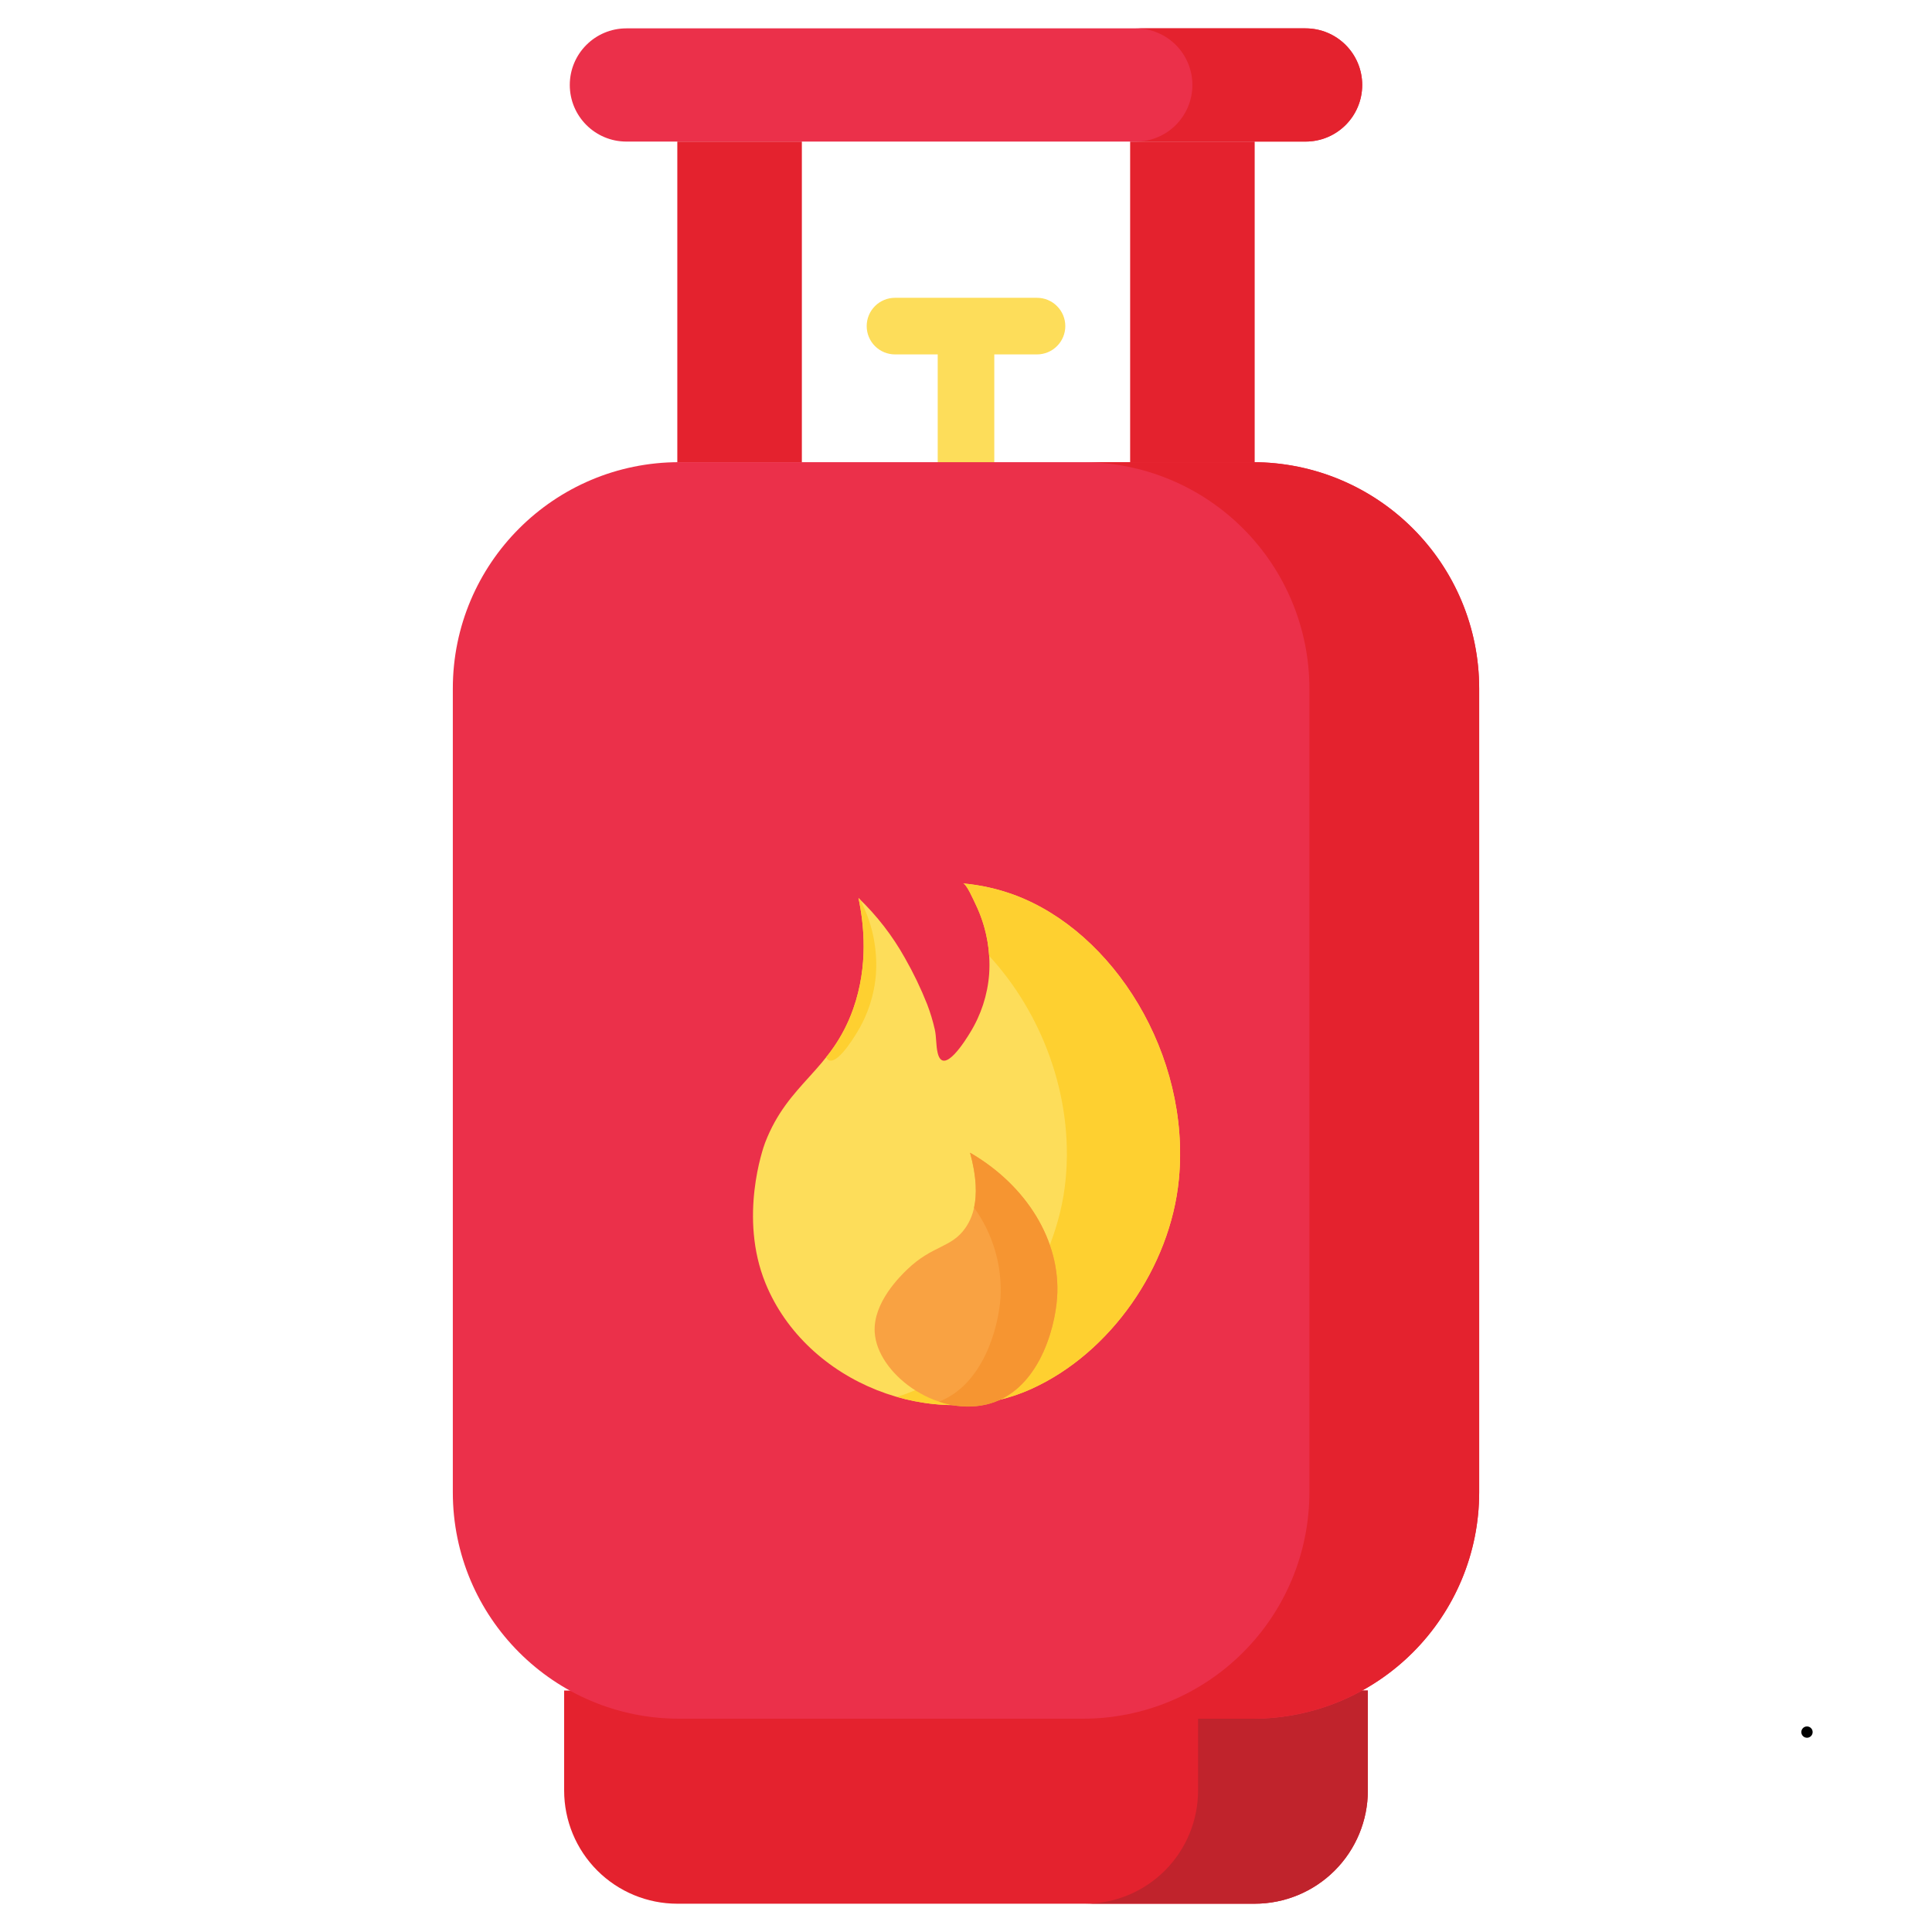 <svg width="50" height="50" viewBox="0 0 50 50" fill="none" xmlns="http://www.w3.org/2000/svg">
<path d="M17.529 3.664H20.752V11.965H17.529V3.664ZM29.248 3.664H32.471V11.965H29.248V3.664Z" fill="#E4222E"/>
<path d="M25 12.695C24.806 12.695 24.619 12.618 24.482 12.481C24.345 12.343 24.268 12.157 24.268 11.963V8.936C24.268 8.741 24.345 8.555 24.482 8.418C24.619 8.28 24.806 8.203 25 8.203C25.194 8.203 25.381 8.28 25.518 8.418C25.655 8.555 25.732 8.741 25.732 8.936V11.963C25.732 12.157 25.655 12.343 25.518 12.481C25.381 12.618 25.194 12.695 25 12.695Z" fill="#FDDD5A"/>
<path d="M26.837 9.172H23.162C22.968 9.172 22.782 9.095 22.644 8.957C22.507 8.82 22.43 8.634 22.43 8.439C22.43 8.245 22.507 8.059 22.644 7.922C22.782 7.784 22.968 7.707 23.162 7.707H26.837C27.032 7.707 27.218 7.784 27.355 7.922C27.493 8.059 27.57 8.245 27.57 8.439C27.57 8.634 27.493 8.82 27.355 8.957C27.218 9.095 27.032 9.172 26.837 9.172Z" fill="#FDDD5A"/>
<path d="M35.4 43.75V46.338C35.4 47.115 35.092 47.86 34.542 48.41C33.993 48.959 33.248 49.268 32.471 49.268H17.529C16.752 49.268 16.007 48.959 15.458 48.41C14.908 47.86 14.6 47.115 14.6 46.338V43.75" fill="#E4222E"/>
<path d="M31.006 43.75V46.338C31.006 47.115 30.697 47.86 30.148 48.41C29.598 48.959 28.853 49.268 28.076 49.268H32.471C33.248 49.268 33.993 48.959 34.542 48.41C35.092 47.86 35.4 47.115 35.4 46.338V43.75H31.006Z" fill="#C0232C"/>
<path d="M32.422 11.961H17.578C14.342 11.961 11.719 14.584 11.719 17.82V38.621C11.719 41.857 14.342 44.48 17.578 44.48H32.422C35.658 44.48 38.281 41.857 38.281 38.621V17.82C38.281 14.584 35.658 11.961 32.422 11.961Z" fill="#EB304A"/>
<path d="M32.422 11.961H28.027C29.581 11.961 31.072 12.578 32.17 13.677C33.269 14.776 33.887 16.266 33.887 17.82V38.621C33.887 40.175 33.269 41.666 32.17 42.764C31.072 43.863 29.581 44.48 28.027 44.48H32.422C33.976 44.48 35.466 43.863 36.565 42.764C37.664 41.666 38.281 40.175 38.281 38.621V17.82C38.281 16.266 37.664 14.776 36.565 13.677C35.466 12.578 33.976 11.961 32.422 11.961Z" fill="#E4222E"/>
<path d="M33.789 0.734H16.211C15.402 0.734 14.746 1.39 14.746 2.199C14.746 3.008 15.402 3.664 16.211 3.664H33.789C34.598 3.664 35.254 3.008 35.254 2.199C35.254 1.39 34.598 0.734 33.789 0.734Z" fill="#EB304A"/>
<path d="M33.789 0.734H29.395C29.783 0.734 30.156 0.889 30.43 1.163C30.705 1.438 30.859 1.811 30.859 2.199C30.859 2.588 30.705 2.96 30.43 3.235C30.156 3.51 29.783 3.664 29.395 3.664H33.789C34.178 3.664 34.55 3.51 34.825 3.235C35.1 2.96 35.254 2.588 35.254 2.199C35.254 1.811 35.1 1.438 34.825 1.163C34.55 0.889 34.178 0.734 33.789 0.734Z" fill="#E4222E"/>
<path d="M26.683 35.949C24.154 37.087 20.867 35.796 19.811 33.211C19.115 31.506 19.751 29.703 19.8 29.575C20.404 28.003 21.518 27.718 22.085 26.1C22.475 24.984 22.362 23.93 22.218 23.24C22.693 23.695 23.098 24.218 23.419 24.793C23.639 25.178 23.831 25.578 23.995 25.991C24.076 26.203 24.142 26.42 24.192 26.641C24.237 26.844 24.22 27.052 24.267 27.25C24.412 27.863 25.005 26.891 25.107 26.723C25.389 26.266 25.558 25.748 25.599 25.212C25.642 24.583 25.518 23.954 25.242 23.387C25.203 23.308 25.014 22.871 24.924 22.863C25.374 22.903 25.817 23.002 26.241 23.157C28.824 24.109 30.819 27.302 30.509 30.522C30.291 32.784 28.746 35.02 26.683 35.949Z" fill="#FDDD5A"/>
<path d="M22.084 26.1C21.924 26.559 21.686 26.987 21.379 27.364C21.572 27.716 22.083 26.878 22.177 26.723C22.459 26.266 22.628 25.748 22.669 25.212C22.712 24.583 22.588 23.954 22.312 23.387C22.303 23.369 22.286 23.333 22.265 23.288C22.249 23.272 22.233 23.255 22.217 23.24C22.361 23.93 22.475 24.984 22.084 26.1ZM26.241 23.157C25.817 23.002 25.374 22.903 24.924 22.863C25.014 22.871 25.202 23.308 25.241 23.387C25.335 23.579 25.412 23.779 25.47 23.984C25.54 24.23 25.583 24.483 25.599 24.738C26.953 26.206 27.788 28.357 27.579 30.522C27.361 32.784 25.816 35.02 23.753 35.949C23.576 36.028 23.395 36.095 23.21 36.151C24.348 36.478 25.587 36.442 26.682 35.949C28.745 35.02 30.291 32.784 30.509 30.522C30.819 27.302 28.824 24.109 26.241 23.157Z" fill="#FED030"/>
<path d="M27.358 33.576C27.299 34.451 26.837 36.044 25.519 36.35C24.19 36.659 22.698 35.534 22.637 34.476C22.592 33.709 23.303 33.024 23.475 32.857C24.137 32.218 24.619 32.304 24.985 31.778C25.21 31.456 25.397 30.889 25.105 29.832C26.569 30.68 27.457 32.119 27.358 33.576V33.576Z" fill="#F9A242"/>
<path d="M25.105 29.832C25.279 30.464 25.282 30.92 25.209 31.254C25.695 31.927 25.937 32.747 25.894 33.576C25.838 34.394 25.43 35.839 24.301 36.274C24.692 36.411 25.113 36.438 25.519 36.35C26.837 36.044 27.299 34.451 27.358 33.576C27.457 32.119 26.569 30.68 25.105 29.832Z" fill="#F69531"/>
<path d="M46.765 44.973C46.803 44.973 46.841 44.957 46.868 44.93C46.896 44.902 46.911 44.865 46.911 44.826C46.911 44.787 46.896 44.75 46.868 44.723C46.841 44.695 46.803 44.68 46.765 44.68C46.726 44.68 46.688 44.695 46.661 44.723C46.634 44.75 46.618 44.787 46.618 44.826C46.618 44.865 46.634 44.902 46.661 44.93C46.688 44.957 46.726 44.973 46.765 44.973Z" fill="black"/>
</svg>
